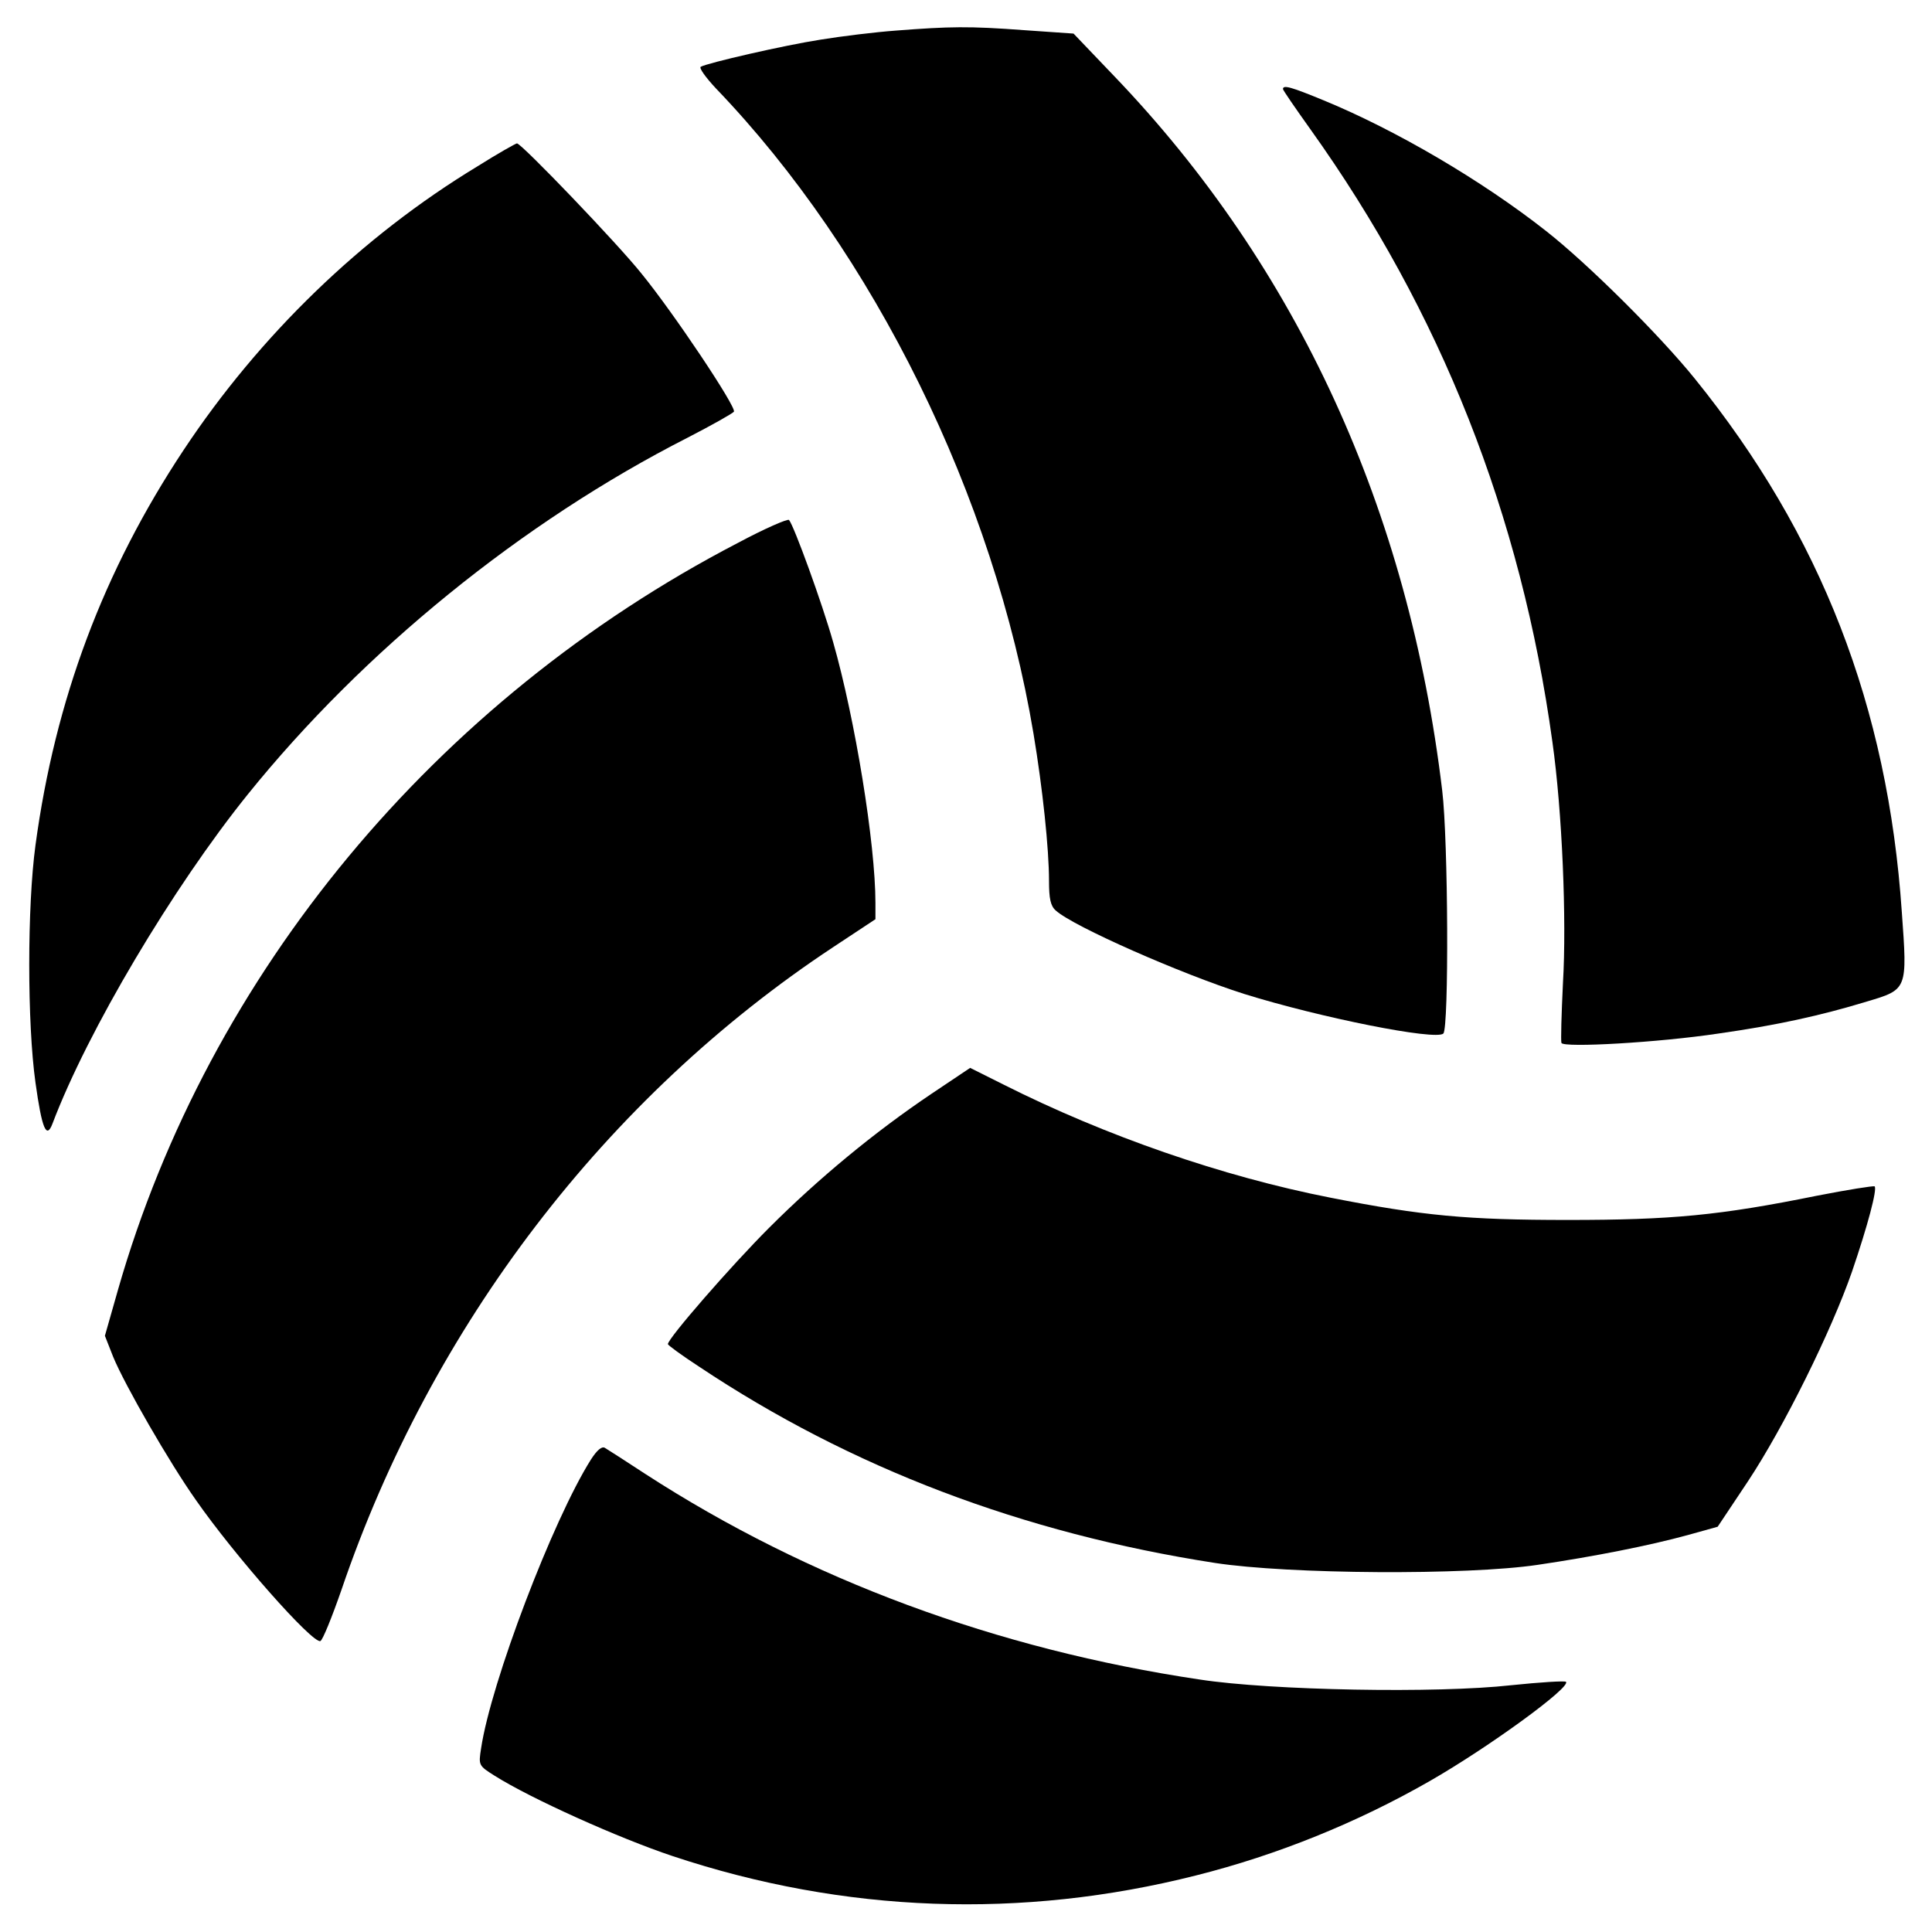 <?xml version="1.0" standalone="no"?>
<!DOCTYPE svg PUBLIC "-//W3C//DTD SVG 20010904//EN"
 "http://www.w3.org/TR/2001/REC-SVG-20010904/DTD/svg10.dtd">
<svg version="1.0" xmlns="http://www.w3.org/2000/svg"
 width="512pt" height="512pt" viewBox="0 0 512 512"
 preserveAspectRatio="xMidYMid meet">
<g transform="translate(0,512) scale(0.1,-0.1)"
fill="#000000" stroke="none">
<path d="M2375 5039 c-55 -4 -145 -15 -200 -24 -97 -15 -301 -62 -318 -72 -5
-3 13 -28 40 -57 420 -437 737 -1082 842 -1711 24 -144 41 -304 41 -390 0 -46
4 -66 18 -78 46 -42 332 -168 499 -221 202 -63 508 -124 528 -105 15 15 13
512 -3 644 -89 744 -384 1387 -869 1893 l-108 113 -130 9 c-147 11 -198 10
-340 -1z"/>
<path d="M3400 4884 c0 -3 33 -51 73 -107 345 -483 558 -1020 641 -1623 26
-184 38 -472 28 -639 -4 -82 -6 -154 -4 -159 7 -13 256 1 416 25 154 22 269
47 394 85 107 32 107 31 92 237 -37 544 -214 1000 -549 1414 -93 115 -283 304
-394 391 -169 133 -397 267 -589 346 -85 35 -108 42 -108 30z"/>
<path d="M1265 4679 c-307 -186 -577 -448 -778 -751 -213 -321 -341 -663 -393
-1048 -22 -162 -22 -472 0 -629 17 -122 29 -151 45 -109 93 246 319 626 517
872 307 381 728 723 1166 946 64 33 119 64 123 69 7 12 -160 262 -245 366 -62
78 -318 345 -330 345 -3 0 -51 -27 -105 -61z"/>
<path d="M1955 3681 c-802 -417 -1402 -1141 -1642 -1978 l-35 -123 22 -56 c31
-75 149 -280 219 -379 103 -148 309 -381 330 -374 6 2 31 64 56 136 238 699
701 1305 1303 1703 l112 74 0 43 c0 157 -54 488 -112 691 -29 103 -104 309
-117 324 -3 4 -65 -23 -136 -61z"/>
<path d="M2468 2221 c-150 -101 -298 -223 -430 -355 -101 -101 -268 -293 -268
-308 0 -3 37 -30 83 -60 402 -268 857 -441 1367 -520 196 -30 667 -33 855 -5
149 22 296 51 398 79 l79 22 80 120 c96 145 221 398 276 556 42 123 67 218 60
226 -3 2 -72 -9 -154 -25 -257 -52 -384 -64 -659 -64 -267 0 -385 11 -629 59
-286 56 -597 164 -867 300 l-88 44 -103 -69z"/>
<path d="M1566 1252 c-101 -160 -265 -591 -291 -765 -7 -45 -7 -46 36 -73 95
-60 328 -165 472 -213 454 -151 925 -168 1387 -51 215 54 427 140 619 250 157
90 375 249 361 263 -3 3 -68 -1 -145 -9 -196 -22 -636 -14 -825 15 -538 80
-1038 265 -1470 545 -52 34 -100 65 -107 69 -8 5 -21 -6 -37 -31z"/>
</g>
</svg>
